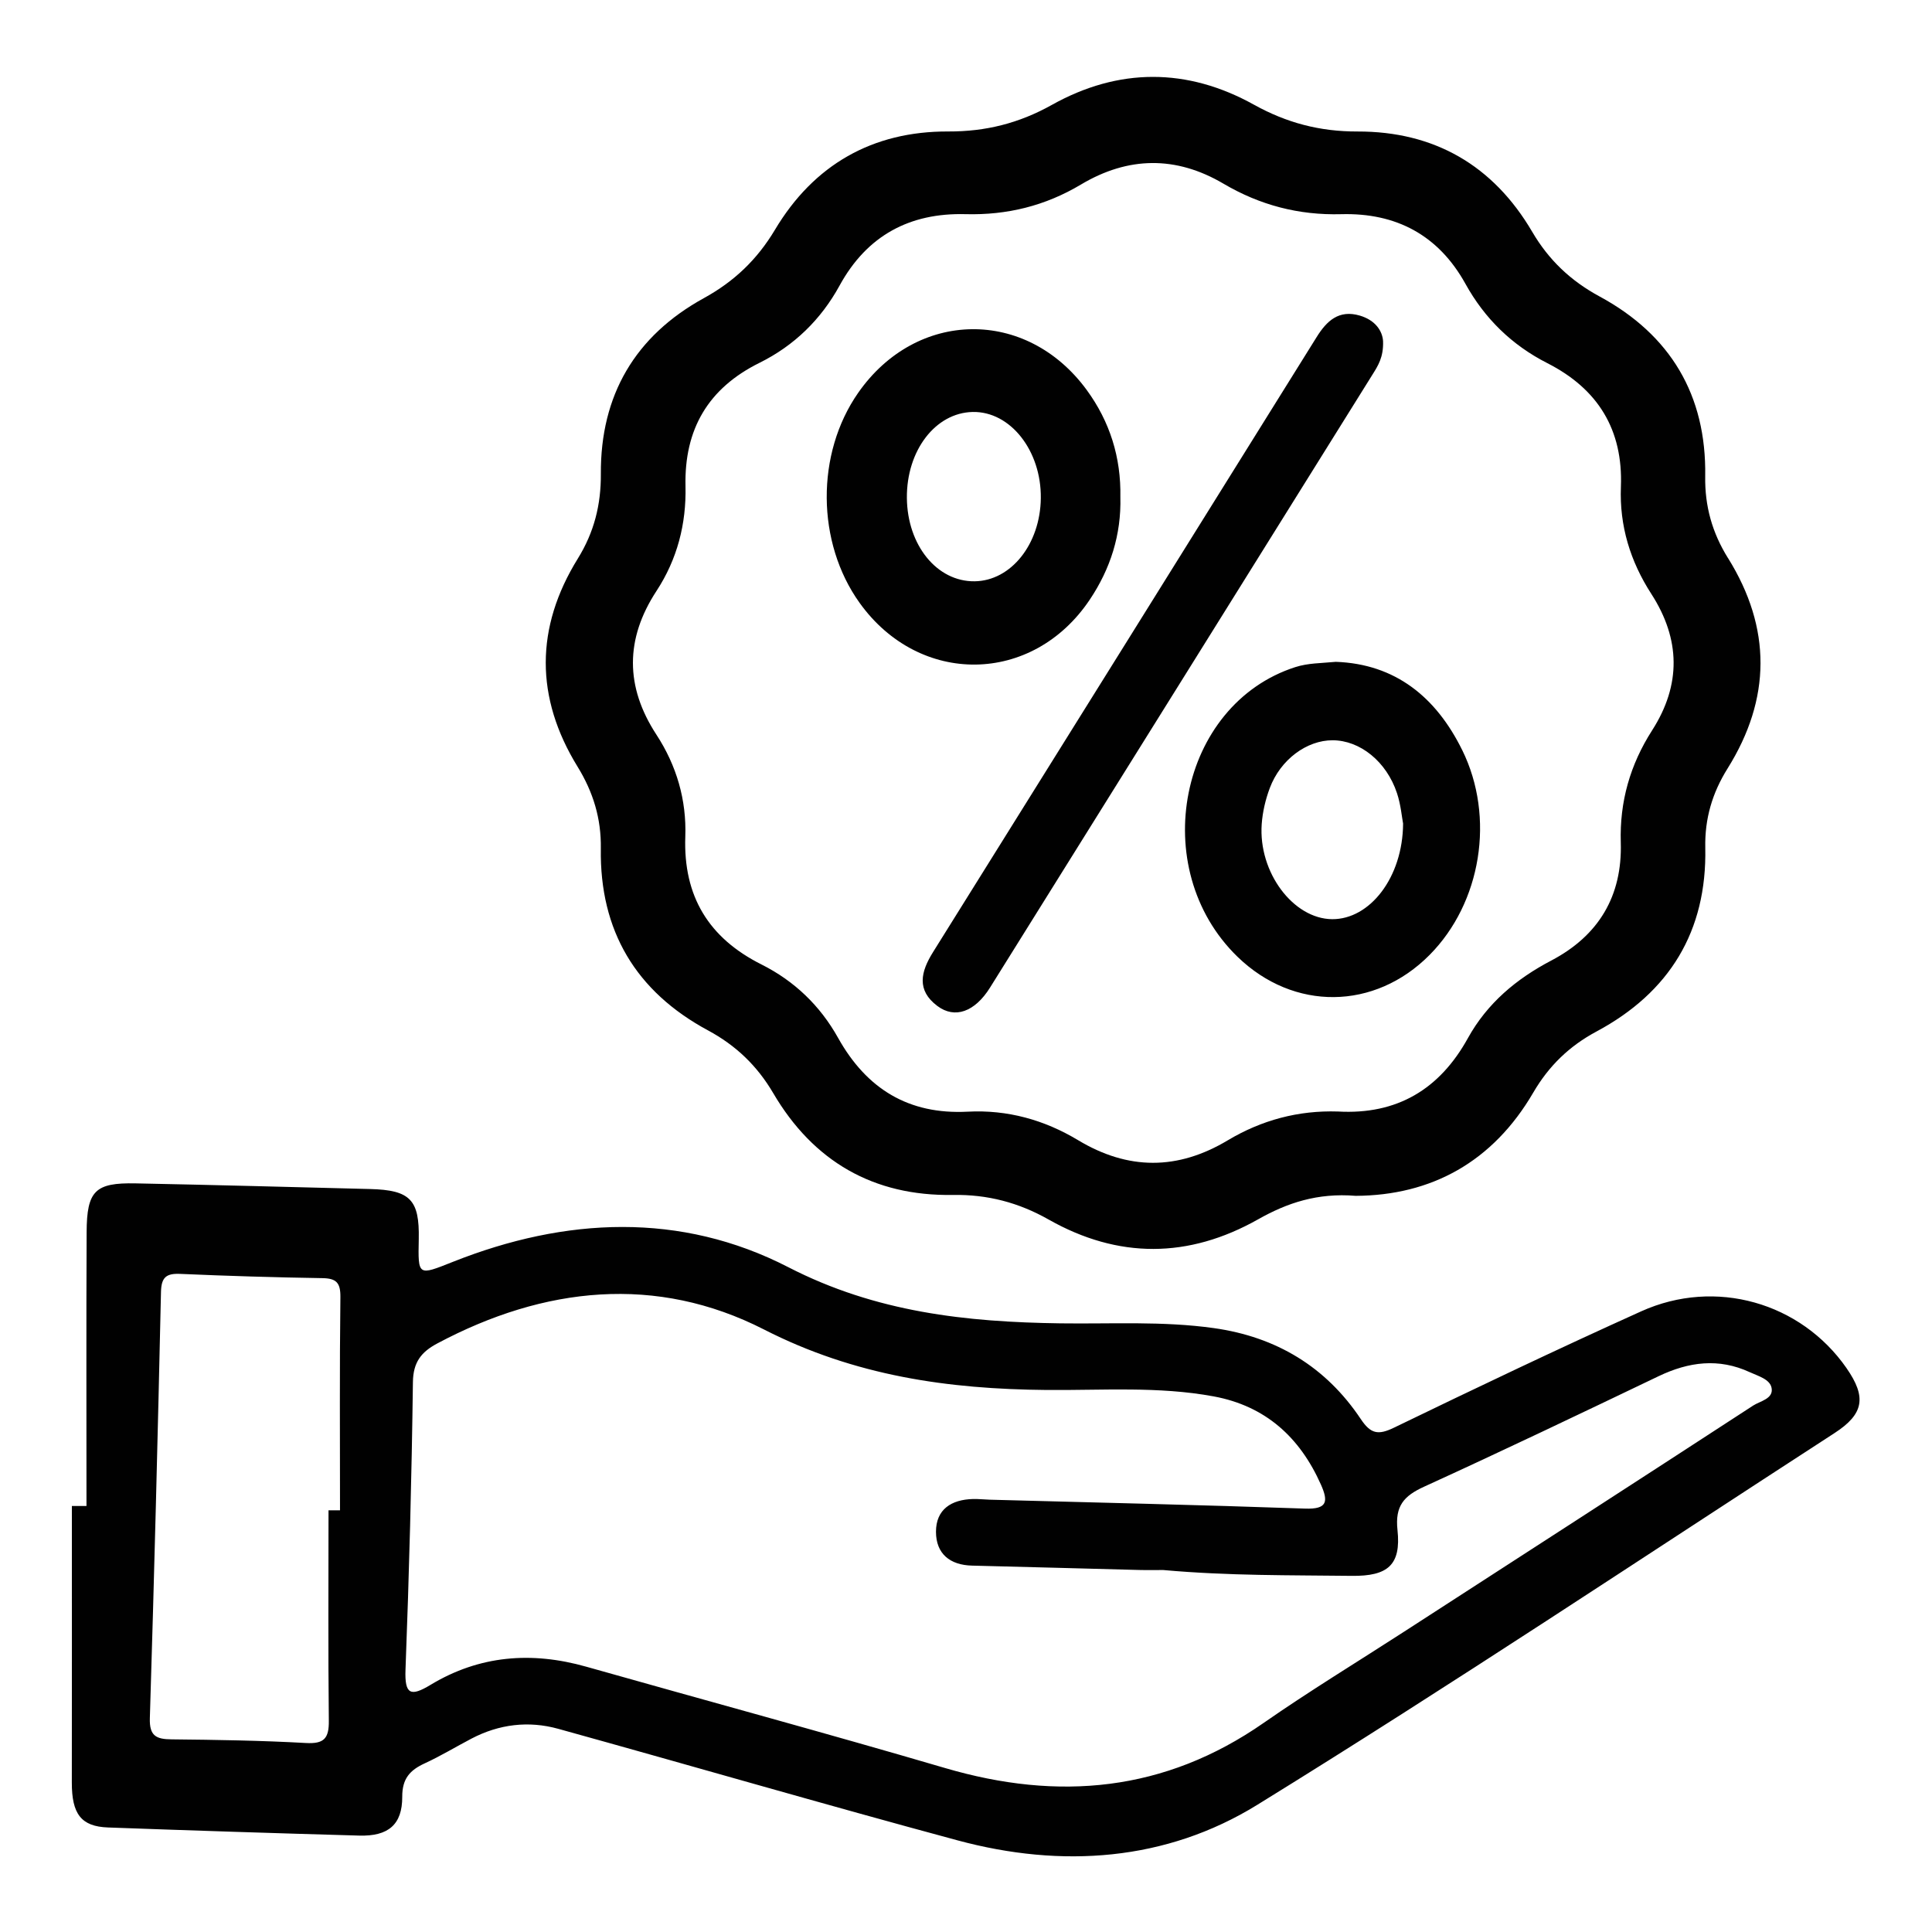 <?xml version="1.0" encoding="UTF-8"?>
<svg id="Layer_1" data-name="Layer 1" xmlns="http://www.w3.org/2000/svg" viewBox="0 0 800 800">
  <defs>
    <style>
      .cls-1 {
        fill: none;
      }

      .cls-2 {
        fill: #010101;
      }
    </style>
  </defs>
  <rect class="cls-1" width="800" height="800"/>
  <path class="cls-2" d="M764.61,566.51c-18.91-27.18-54.26-37.4-85.04-23.51-34.36,15.5-68.4,31.73-102.33,48.16-6.56,3.18-9.65,2.61-13.75-3.53-14.47-21.68-35.02-34.06-60.87-37.69-21.1-2.97-42.34-1.68-63.51-1.97-39.08-.54-76.4-4.57-112.7-23.26-44.55-22.93-92.26-20.72-138.84-2.22-14.56,5.78-14.48,6-14.17-9.41,.33-16.29-3.55-20.31-20.16-20.73-32.37-.82-64.74-1.7-97.11-2.34-16.72-.33-20.18,3.03-20.26,20.23-.18,37.78-.06,75.56-.06,113.35-2.02,0-4.03,0-6.05,0,0,38.17,.04,76.34-.02,114.51-.02,13,3.82,18.21,14.99,18.62,34.67,1.26,69.35,2.38,104.03,3.36,11.98,.34,17.84-4.51,17.8-16.08-.03-7.53,3.19-11.02,9.32-13.84,6.63-3.05,12.91-6.87,19.39-10.26,11.42-5.97,23.58-7.44,35.87-4.04,55.18,15.29,110.15,31.31,165.43,46.21,43.07,11.61,86.22,8.61,124.01-14.71,80.64-49.77,159.52-102.4,239.05-153.95,12.22-7.92,13.31-14.92,4.97-26.9Zm-623.83,58.87h-4.75c0,29.06-.19,58.12,.13,87.17,.08,7.26-1.95,9.62-9.5,9.19-18.52-1.04-37.09-1.32-55.64-1.51-6.36-.06-9.2-1.42-8.97-8.78,1.82-58.82,3.3-117.64,4.61-176.47,.14-6.12,2.19-7.75,8.01-7.49,19.58,.86,39.18,1.45,58.78,1.76,5.8,.09,7.57,1.85,7.5,7.89-.36,29.41-.16,58.83-.16,88.24Zm585.08-43.31c-48.09,31.31-96.3,62.43-144.48,93.59-19.4,12.55-39.17,24.57-58.13,37.76-41,28.53-84.94,32.48-131.97,18.67-49.36-14.49-99.03-27.94-148.54-41.95-22.58-6.39-44.21-4.73-64.48,7.53-8.21,4.96-10.74,4.04-10.35-6.28,1.51-39.68,2.55-79.39,3.07-119.09,.11-8.31,3.49-12.5,10.15-16.04,44.22-23.54,90.62-28.52,135.24-5.74,37.6,19.21,76.21,24.69,117.02,25.04,23.06,.2,46.28-1.59,69.19,2.66,21.44,3.97,35.66,16.92,44.39,36.53,3.1,6.97,2.69,10.26-6.55,9.93-43.51-1.54-87.05-2.51-130.58-3.69-2.31-.06-4.62-.34-6.93-.28-8.92,.22-15.36,4.24-15.34,13.6,.02,9.05,5.74,13.76,14.98,13.98,23.12,.55,46.23,1.22,69.35,1.81,3.85,.1,7.7,.01,9.71,.01,27.23,2.44,52.68,2.11,78.11,2.42,14.99,.18,20.49-4.53,18.95-18.98-1.07-9.95,2.61-14.11,11.01-17.94,32.54-14.85,64.82-30.29,97.08-45.74,12.49-5.98,24.91-7.63,37.78-1.68,3.48,1.61,8.36,2.89,9.04,6.54,.84,4.5-4.74,5.4-7.7,7.32Zm-10.34-350.98c-6.52-10.48-9.63-21.48-9.43-33.91,.53-33.54-14.38-58.54-43.77-74.44-11.93-6.46-21.01-15.06-27.86-26.75-16.14-27.52-40.57-41.62-72.39-41.54-15.51,.04-29.29-3.57-42.86-11.11-27.63-15.35-56.05-15.35-83.67,.1-13.56,7.59-27.4,11.06-42.9,11-31.38-.12-55.67,13.79-71.74,40.69-7.39,12.37-16.89,21.42-29.46,28.33-28.46,15.65-42.84,40.22-42.64,72.77,.08,12.75-2.77,24.14-9.53,35.06-17.68,28.55-17.71,57.57-.11,86.18,6.48,10.54,9.82,21.49,9.63,33.87-.53,34.04,14.53,59.25,44.36,75.31,11.59,6.24,20.37,14.66,27.03,26,16.6,28.28,41.54,42.7,74.41,42.15,14.33-.24,27.22,3.16,39.62,10.18,28.84,16.33,57.97,16.17,86.78-.1,12.04-6.8,24.52-11,40.37-9.71,31.3-.16,56.77-14,73.56-42.8,6.42-11,14.89-19.22,26.16-25.25,30.22-16.19,45.76-41.53,45.04-76.09-.25-12.03,2.89-22.68,9.22-32.8,18.08-28.93,18.24-58.14,.2-87.14Zm-31.41,71.33c-9.1,14.2-13.49,29.51-12.98,46.43,.67,22.2-9.18,38.6-28.78,48.89-14.49,7.6-26.53,17.68-34.53,32.14-11.72,21.2-29.38,31.77-53.82,30.37-16.39-.53-31.64,3.57-45.64,11.95-20.76,12.42-41.23,12.39-61.97-.09-13.98-8.41-29.27-12.65-45.66-11.79-24.51,1.28-41.9-9.45-53.71-30.58-7.42-13.29-18.06-23.53-31.72-30.38-21.82-10.94-32.41-28.24-31.53-52.93,.54-15.16-3.6-29.42-11.98-42.25-12.95-19.84-12.95-39.62,.04-59.46,8.61-13.15,12.38-27.79,12.02-43.37-.54-23.62,9.39-40.59,30.64-51.11,14.38-7.12,25.48-17.96,33.17-32.01,11.34-20.7,29.03-30.16,52.14-29.55,17.21,.45,33.03-3.45,47.78-12.26,19.56-11.68,39.36-11.95,59.02-.37,15.12,8.91,31.2,13.12,48.81,12.64,22.65-.61,40.2,8.62,51.41,28.85,7.96,14.38,19.23,25.37,33.89,32.83,20.96,10.66,31.4,27.55,30.47,51.25-.64,16.13,3.9,30.82,12.59,44.29,12.11,18.77,12.4,37.67,.35,56.49Zm-111.41-161.12c.21,6.68-2.14,10.21-4.4,13.83-52.78,84.59-105.52,169.21-158.33,253.78-6.31,10.11-14.59,13.07-21.82,7.65-8.73-6.54-6.89-14.17-1.8-22.31,53.02-84.86,105.92-169.79,158.86-254.7,4.13-6.63,9.16-11.45,17.9-8.86,6.39,1.9,9.33,6.33,9.59,10.61Zm32.75,169.26c-10.78-21.89-27.67-35.64-52.32-36.51-6.19,.59-11.48,.49-16.78,2.19-48.1,15.48-61.69,83.31-23.91,119.95,23.26,22.55,56.78,22.21,79.57-.82,21.29-21.51,27.2-56.87,13.45-84.81Zm-53.83,70.05c-16.12-.12-30.61-19.41-29.17-39.38,.36-5.03,1.56-10.16,3.33-14.88,4.42-11.84,15.34-19.85,26.04-19.82,11.32,.03,22.3,8.79,26.64,21.9,1.59,4.79,2.02,9.96,2.53,12.6-.14,22.39-13.81,39.69-29.37,39.58Zm-87.7-174.8c.31-16.35-4.33-31.22-13.97-44.38-24.94-34.01-70.47-33.37-94.6,1.23-17.59,25.21-17.33,61.97,.6,86.98,24.79,34.58,71.64,33.98,95.29-1.32,8.58-12.8,13.09-26.96,12.68-42.52Zm-60.32,34.89c-15.61,.21-27.91-14.92-28.08-34.53-.16-19.61,11.81-35.25,27.23-35.58,15.57-.34,28.47,16,28.23,35.72-.23,19-12.33,34.19-27.39,34.39Z"/>
</svg>